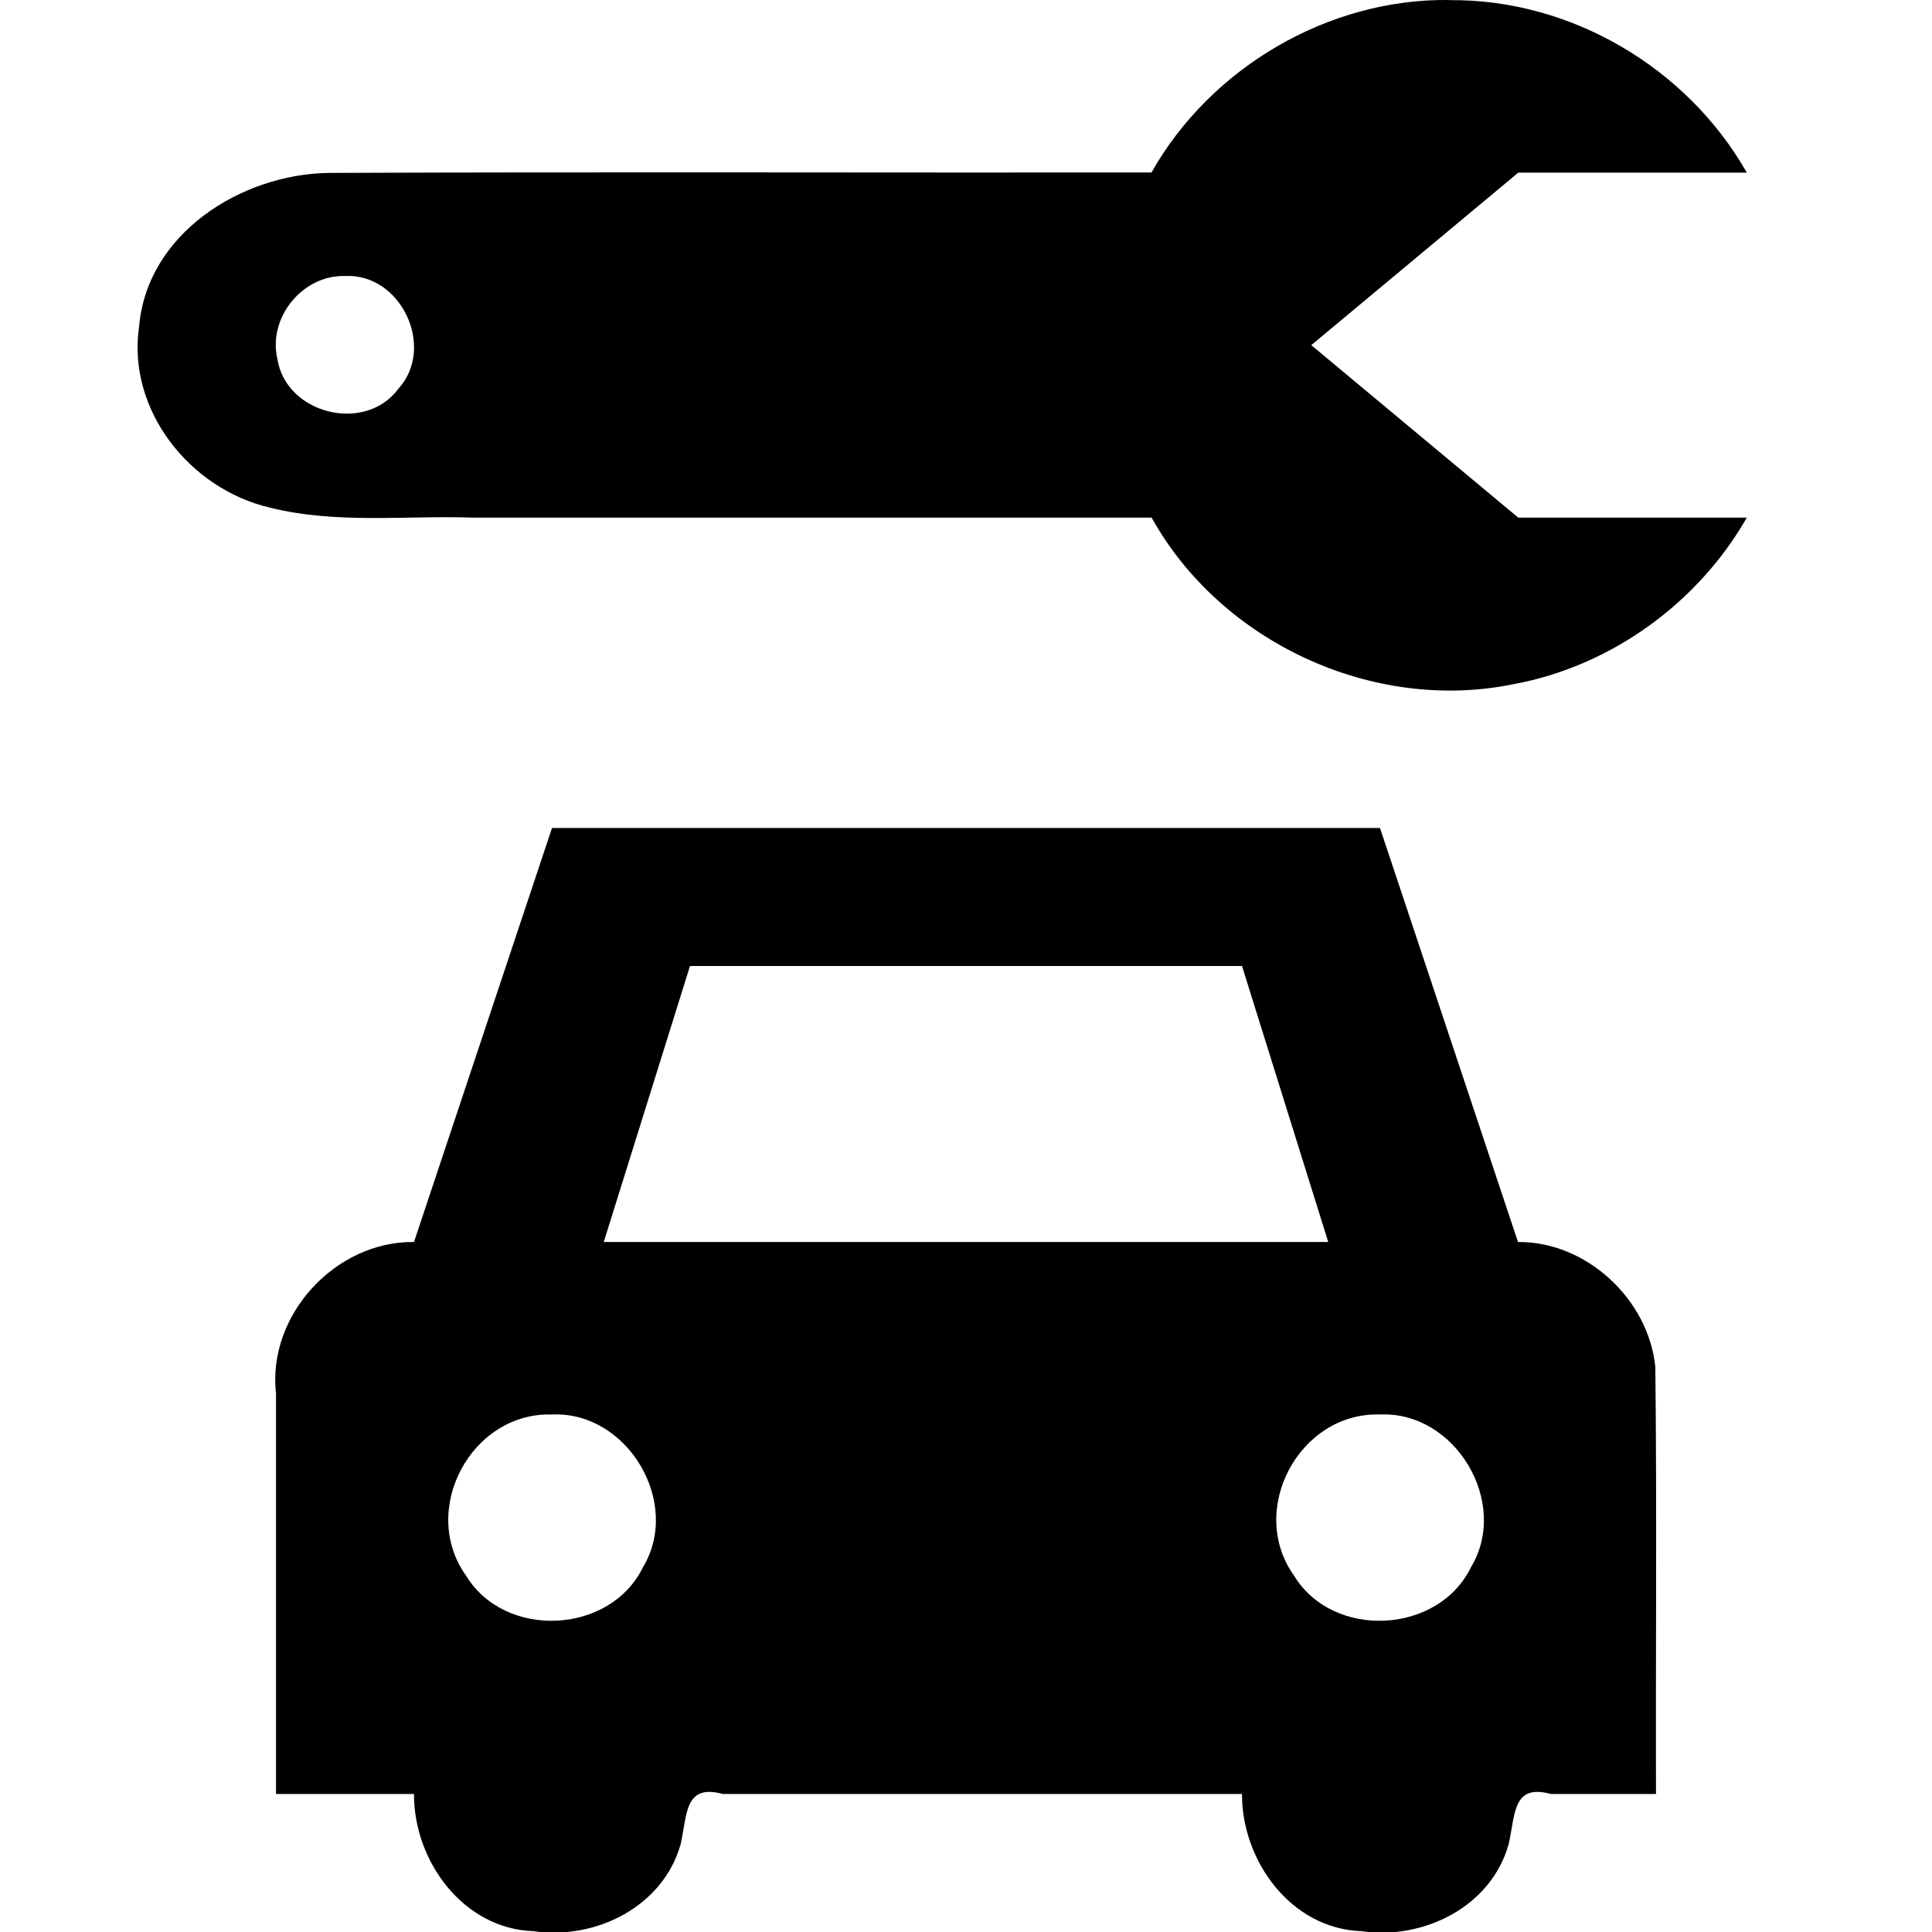 <svg width="14" height="14" version="1.1" viewBox="0 0 14 14" xmlns="http://www.w3.org/2000/svg"><rect id="a" width="14" height="14" fill="none" visibility="hidden"/><path id="b" d="m10.5 0c-0.875-0.011-1.727 0.49-2.156 1.25-1.988 0.002-3.977-0.005-5.965 0.003-0.632 0.01-1.313 0.439-1.371 1.113-0.089 0.606 0.369 1.179 0.95 1.313 0.482 0.12 0.982 0.055 1.474 0.072h4.913c0.503 0.904 1.606 1.415 2.621 1.207 0.705-0.129 1.337-0.586 1.692-1.207h-1.656c-0.5-0.417-1-0.833-1.5-1.25 0.5-0.417 1-0.833 1.5-1.25h1.656c-0.433-0.762-1.277-1.259-2.156-1.25zm-8 2c0.406-0.021 0.66 0.518 0.386 0.818-0.241 0.325-0.814 0.182-0.876-0.217-0.07-0.3 0.182-0.609 0.49-0.601zm1.5 4-1 3c-0.569-0.007-1.065 0.53-1 1.099v2.901h1c-0.002 0.484 0.355 0.977 0.866 0.994 0.448 0.066 0.941-0.177 1.067-0.633 0.047-0.217 0.029-0.437 0.305-0.361h3.762c-0.002 0.484 0.355 0.977 0.866 0.994 0.448 0.066 0.941-0.177 1.067-0.633 0.048-0.217 0.029-0.437 0.305-0.361h0.762c-0.003-1.032 0.007-2.065-0.005-3.097-0.051-0.489-0.499-0.907-0.995-0.903-0.333-1-0.667-2-1-3h-6zm1 1h4c0.208 0.667 0.417 1.333 0.625 2h-5.25c0.208-0.667 0.417-1.333 0.625-2zm-1 3.25c0.546-0.025 0.942 0.639 0.659 1.107-0.237 0.487-0.999 0.524-1.281 0.062-0.342-0.476 0.036-1.187 0.622-1.169zm6 0c0.546-0.025 0.942 0.639 0.659 1.107-0.237 0.487-0.999 0.524-1.281 0.062-0.342-0.476 0.036-1.187 0.622-1.169z"/></svg>
